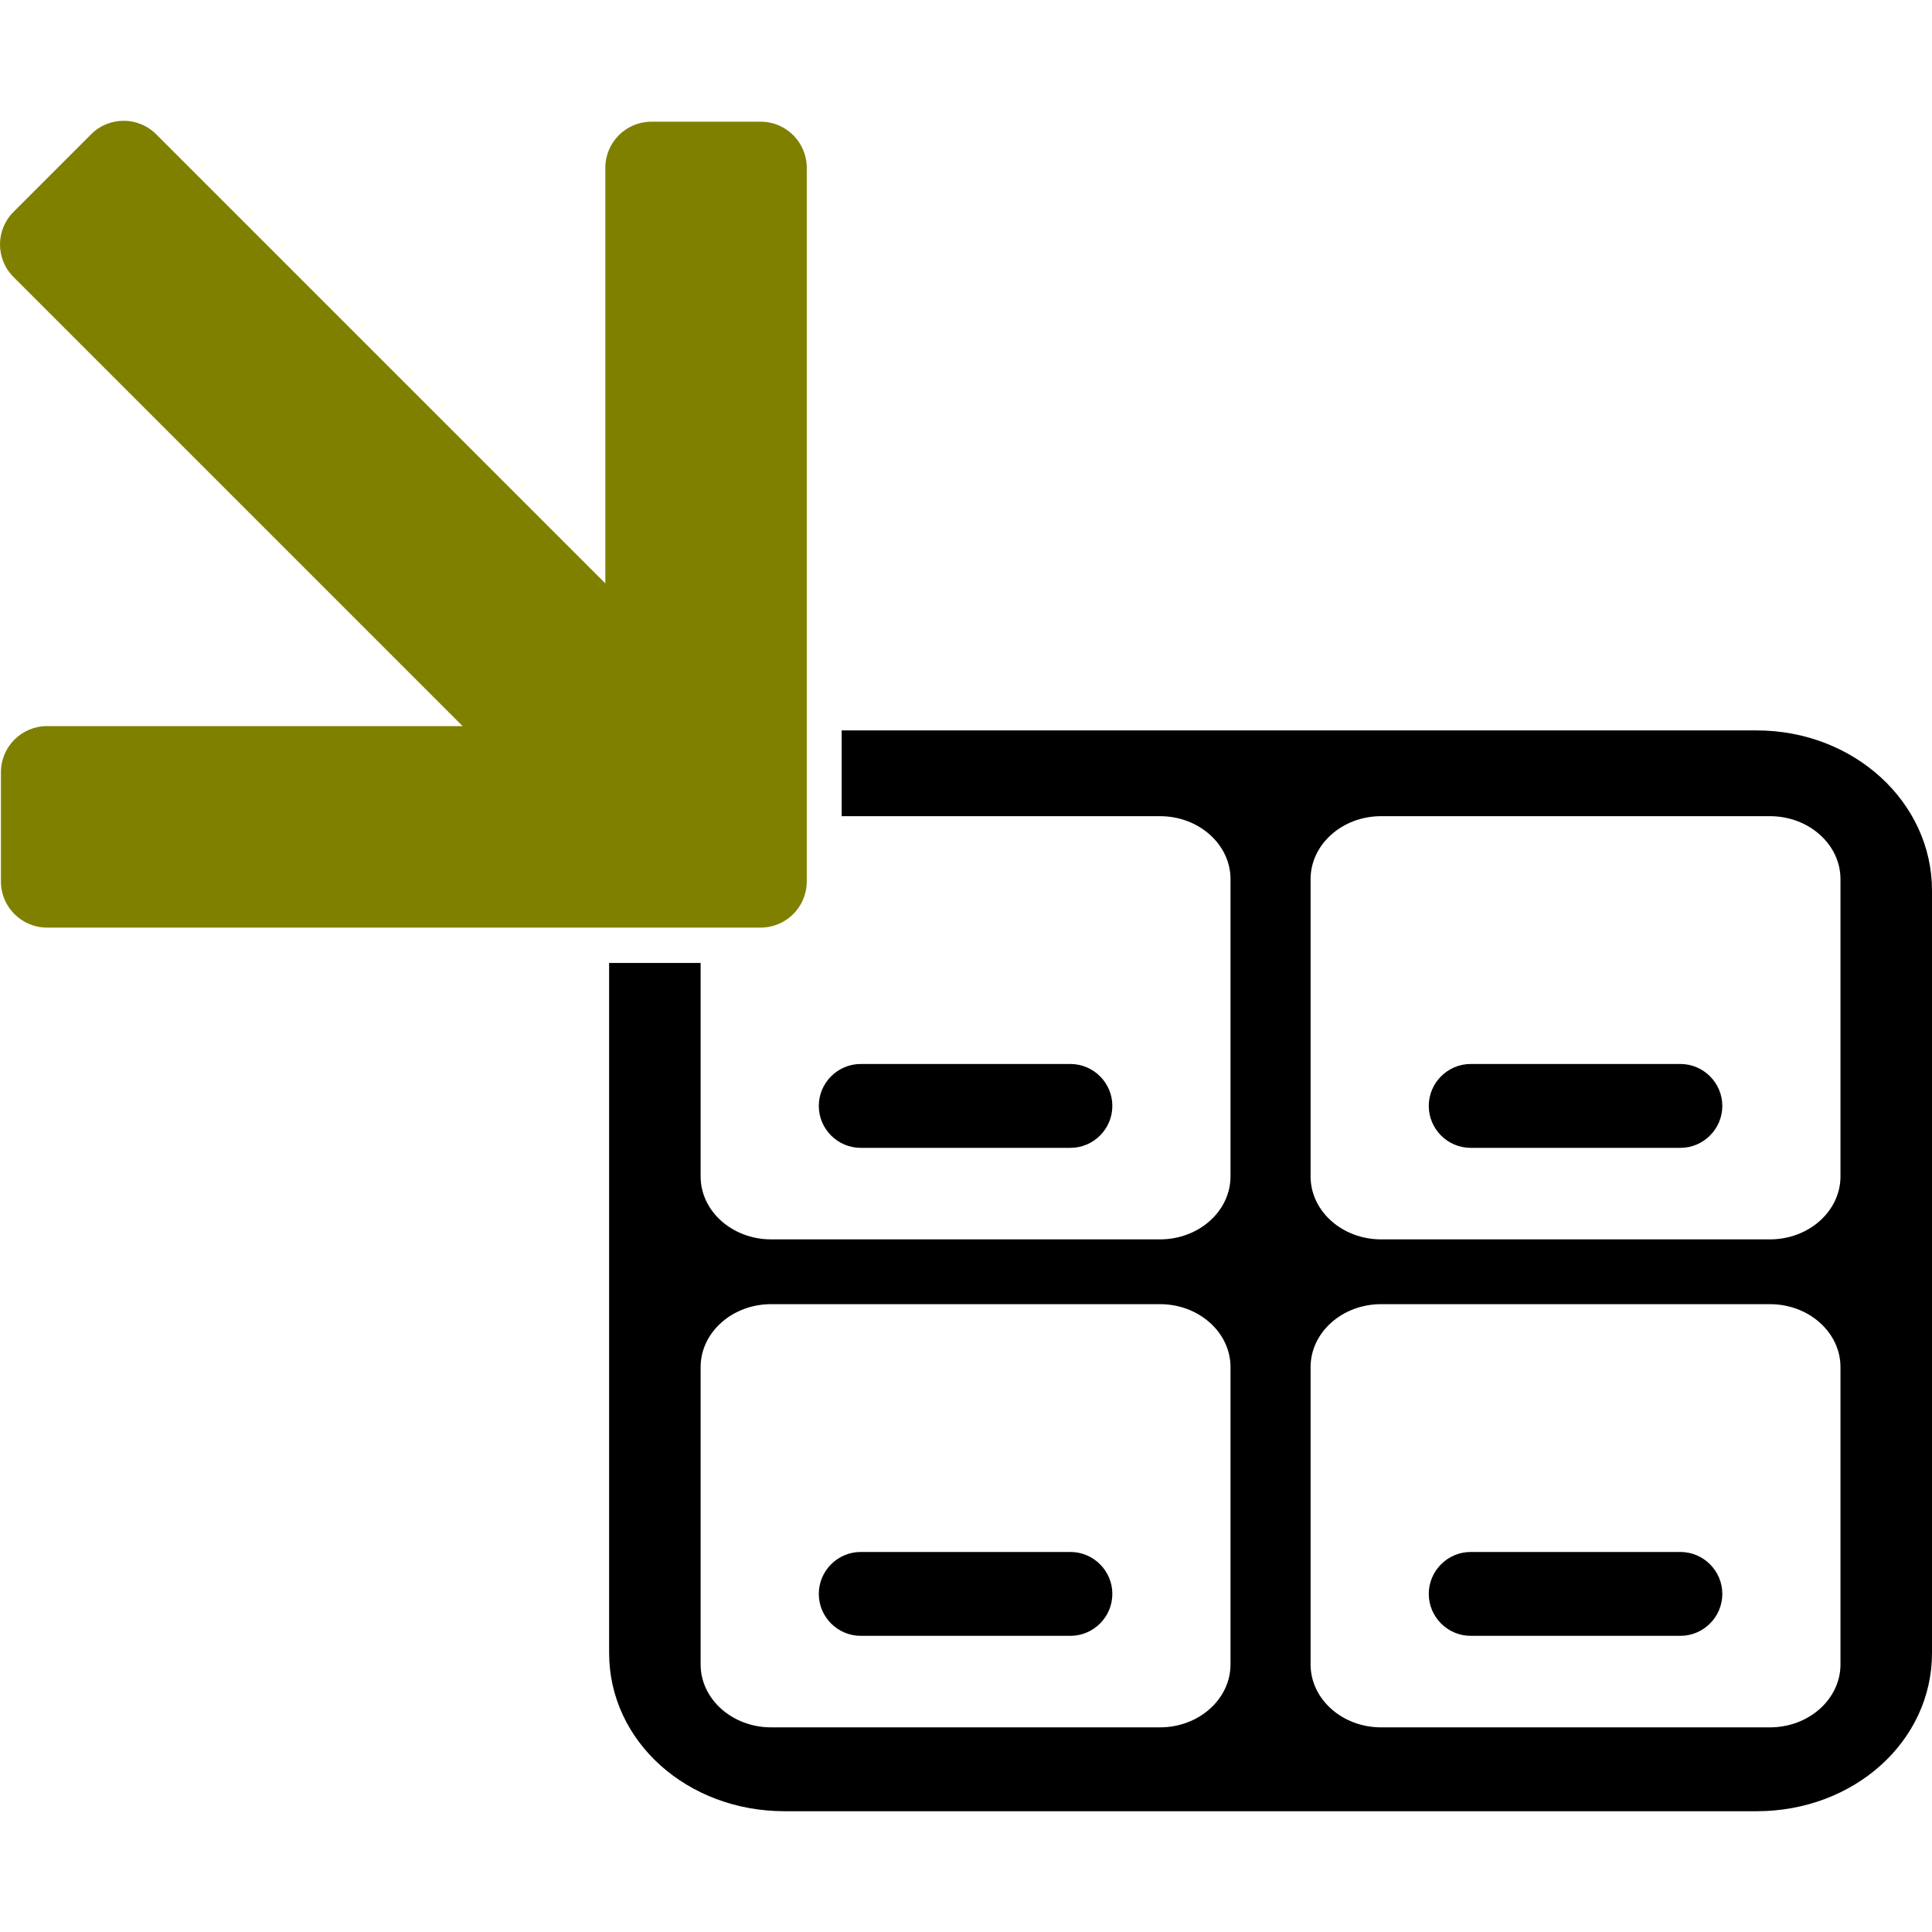 <?xml version="1.0" encoding="UTF-8" standalone="no"?>
<!-- Created with Inkscape (http://www.inkscape.org/) -->

<svg
   xmlns:dc="http://purl.org/dc/elements/1.1/"
   xmlns:cc="http://creativecommons.org/ns#"
   xmlns:rdf="http://www.w3.org/1999/02/22-rdf-syntax-ns#"
   xmlns:svg="http://www.w3.org/2000/svg"
   xmlns="http://www.w3.org/2000/svg"
   xmlns:sodipodi="http://sodipodi.sourceforge.net/DTD/sodipodi-0.dtd"
   xmlns:inkscape="http://www.inkscape.org/namespaces/inkscape"
   width="64px"
   height="64px"
   id="svg2984"
   version="1.1"
   inkscape:version="0.48.4 r9939"
   sodipodi:docname="vlozit.svg"
   inkscape:export-filename="/home/bleha/Dokumenty/grafika/inkscape/skladník/bitmap/vlozit.png"
   inkscape:export-xdpi="22.5"
   inkscape:export-ydpi="22.5">
  <defs
     id="defs2986">
    <inkscape:perspective
       sodipodi:type="inkscape:persp3d"
       inkscape:vp_x="50.338034 : 64.455772 : 1"
       inkscape:vp_y="-1.2246468e-13 : -1000 : 0"
       inkscape:vp_z="-13.661966 : 64.455772 : 1"
       inkscape:persp3d-origin="18.338034 : 75.122439 : 1"
       id="perspective3839" />
  </defs>
  <sodipodi:namedview
     id="base"
     pagecolor="#ffffff"
     bordercolor="#666666"
     borderopacity="1.0"
     inkscape:pageopacity="0.0"
     inkscape:pageshadow="2"
     inkscape:zoom="10.27"
     inkscape:cx="30.021979"
     inkscape:cy="29.603355"
     inkscape:current-layer="layer1"
     showgrid="true"
     inkscape:document-units="px"
     inkscape:grid-bbox="true"
     inkscape:window-width="1920"
     inkscape:window-height="1001"
     inkscape:window-x="0"
     inkscape:window-y="26"
     inkscape:window-maximized="1" />
  <g
     id="layer1"
     inkscape:label="Layer 1"
     inkscape:groupmode="layer">
    <path
       style="fill:#000000;fill-opacity:1;fill-rule:nonzero;stroke-width:0.1;stroke-miterlimit:4;stroke-dasharray:none"
       d="m 27.881,24.196 0,2.336 0,0.505 10.545,0 c 1.288,0 2.336,0.936 2.336,2.084 l 0,9.851 c 0,1.147 -1.048,2.084 -2.336,2.084 l -12.881,0 c -1.288,0 -2.336,-0.936 -2.336,-2.084 l 0,-7.072 -0.695,0 -2.336,0 0,22.858 c 0,2.931 2.59,5.241 5.809,5.241 l 32.204,0 C 61.41,59.999 64,57.689 64,54.758 l 0,-25.258 c 0,-2.931 -2.59,-5.304 -5.809,-5.304 l -30.309,0 z m 17.87,2.841 12.881,0 c 1.288,0 2.336,0.936 2.336,2.084 l 0,9.851 c 0,1.147 -1.048,2.084 -2.336,2.084 l -12.881,0 c -1.288,0 -2.336,-0.936 -2.336,-2.084 l 0,-9.851 c 0,-1.147 1.048,-2.084 2.336,-2.084 z m -17.238,8.209 c -0.765,0 -1.389,0.625 -1.389,1.389 0,0.765 0.625,1.389 1.389,1.389 l 6.946,0 c 0.765,0 1.389,-0.625 1.389,-1.389 0,-0.765 -0.625,-1.389 -1.389,-1.389 l -6.946,0 z m 20.206,0 c -0.765,0 -1.389,0.625 -1.389,1.389 0,0.765 0.625,1.389 1.389,1.389 l 6.946,0 c 0.765,0 1.389,-0.625 1.389,-1.389 0,-0.765 -0.625,-1.389 -1.389,-1.389 l -6.946,0 z m -23.174,7.956 12.881,0 c 1.288,0 2.336,0.936 2.336,2.084 l 0,9.851 c 0,1.147 -1.048,2.084 -2.336,2.084 l -12.881,0 c -1.288,0 -2.336,-0.936 -2.336,-2.084 l 0,-9.851 c 0,-1.147 1.048,-2.084 2.336,-2.084 z m 20.206,0 12.881,0 c 1.288,0 2.336,0.936 2.336,2.084 l 0,9.851 c 0,1.147 -1.048,2.084 -2.336,2.084 l -12.881,0 c -1.288,0 -2.336,-0.936 -2.336,-2.084 l 0,-9.851 c 0,-1.147 1.048,-2.084 2.336,-2.084 z m -17.238,8.209 c -0.765,0 -1.389,0.625 -1.389,1.389 0,0.765 0.625,1.389 1.389,1.389 l 6.946,0 c 0.765,0 1.389,-0.625 1.389,-1.389 0,-0.765 -0.625,-1.389 -1.389,-1.389 l -6.946,0 z m 20.206,0 c -0.765,0 -1.389,0.625 -1.389,1.389 0,0.765 0.625,1.389 1.389,1.389 l 6.946,0 c 0.765,0 1.389,-0.625 1.389,-1.389 0,-0.765 -0.625,-1.389 -1.389,-1.389 l -6.946,0 z"
       id="rect3837"
       inkscape:connector-curvature="0" />
    <path
       style="fill:#808000;fill-opacity:1;fill-rule:nonzero;stroke-width:0.1;stroke-miterlimit:4;stroke-dasharray:none"
       d="m 0.03,29.198 c 0,0.846 0.684,1.53 1.529,1.53 l 20.022,0 3.615,0 c 0.846,0 1.529,-0.684 1.529,-1.53 l 0,-3.615 0,-20.023 c 0,-0.846 -0.684,-1.529 -1.529,-1.529 l -3.615,0 c -0.846,0 -1.529,0.684 -1.529,1.529 l 0,13.765 L 5.174,4.448 c -0.596,-0.596 -1.56,-0.596 -2.155,0 l -2.572,2.572 c -0.596,0.596 -0.596,1.56 0,2.155 l 14.878,14.878 -13.765,0 c -0.846,0 -1.529,0.684 -1.529,1.529 l 0,3.615 z"
       id="path3953"
       inkscape:connector-curvature="0" />
  </g>
</svg>
